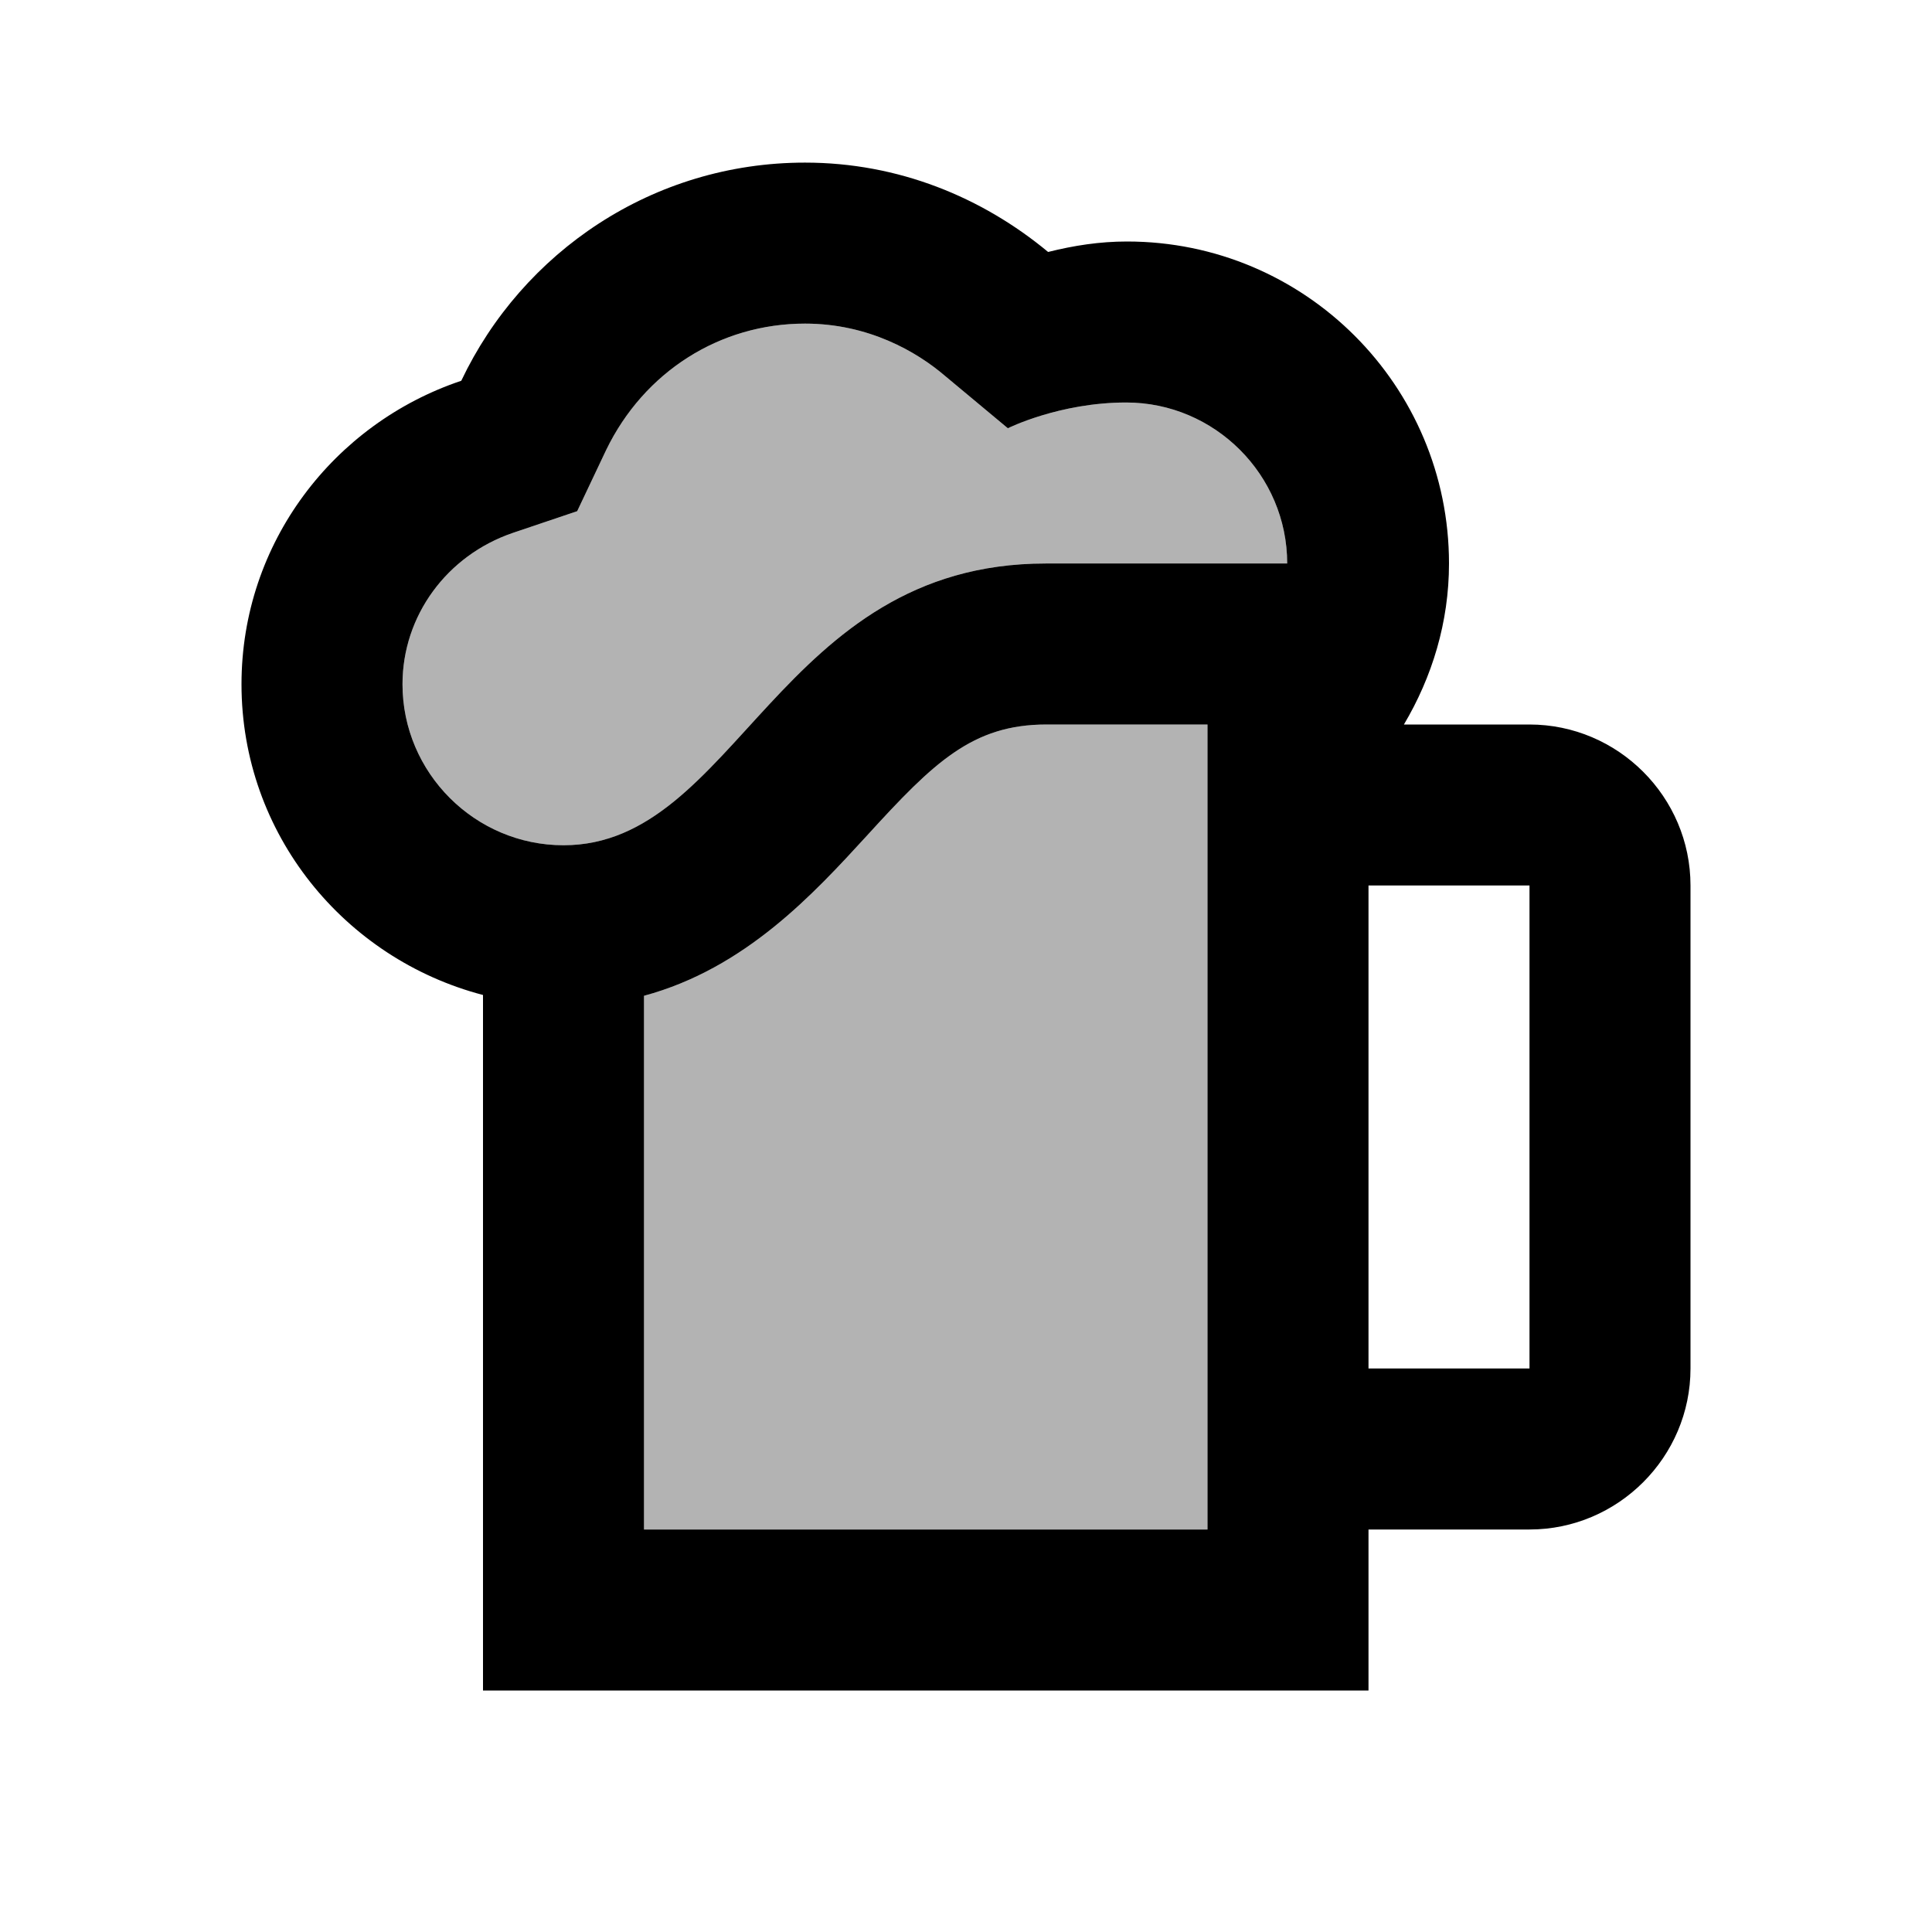 <svg xmlns="http://www.w3.org/2000/svg" enable-background="new 0 0 24 24" viewBox="0 0 24 24" fill="currentColor"><rect fill="none"/><path d="M15,19H8l0-6.63c1.26-0.34,2.11-1.27,2.77-1.99C11.6,9.47,12.08,9,13,9l2,0V19z M7,10.5c-1.1,0-2-0.9-2-2 c0-0.85,0.55-1.6,1.37-1.88l0.8-0.27l0.36-0.76C8,4.62,8.94,4.02,10,4.02c0.79,0,1.39,0.35,1.74,0.65l0.78,0.65 c0,0,0.64-0.32,1.47-0.32c1.1,0,2,0.9,2,2c0,0-3,0-3,0C9.67,7,9.15,10.5,7,10.5C7,10.5,7,10.5,7,10.5L7,10.5z" opacity=".3"/><path d="M15,19H8l0-6.63c1.26-0.34,2.11-1.27,2.77-1.99C11.6,9.47,12.08,9,13,9l2,0V19z M10,2.02c-1.89,0-3.51,1.11-4.27,2.71 C4.15,5.26,3,6.74,3,8.5c0,1.86,1.28,3.41,3,3.86L6,21h11v-2h2c1.1,0,2-0.9,2-2v-6c0-1.1-0.9-2-2-2h-1.56C17.79,8.41,18,7.73,18,7 c0-2.21-1.79-4-4-4c-0.34,0-0.66,0.05-0.98,0.13C12.2,2.45,11.16,2.02,10,2.02L10,2.02z M7,10.5c-1.1,0-2-0.9-2-2 c0-0.85,0.55-1.6,1.37-1.88l0.8-0.27l0.36-0.76C8,4.62,8.94,4.02,10,4.02c0.79,0,1.39,0.35,1.74,0.65l0.78,0.65 c0,0,0.64-0.32,1.47-0.32c1.1,0,2,0.9,2,2c0,0-3,0-3,0C9.67,7,9.15,10.5,7,10.5C7,10.5,7,10.5,7,10.5L7,10.5z M17,17v-6h2v6H17 L17,17z"/></svg>